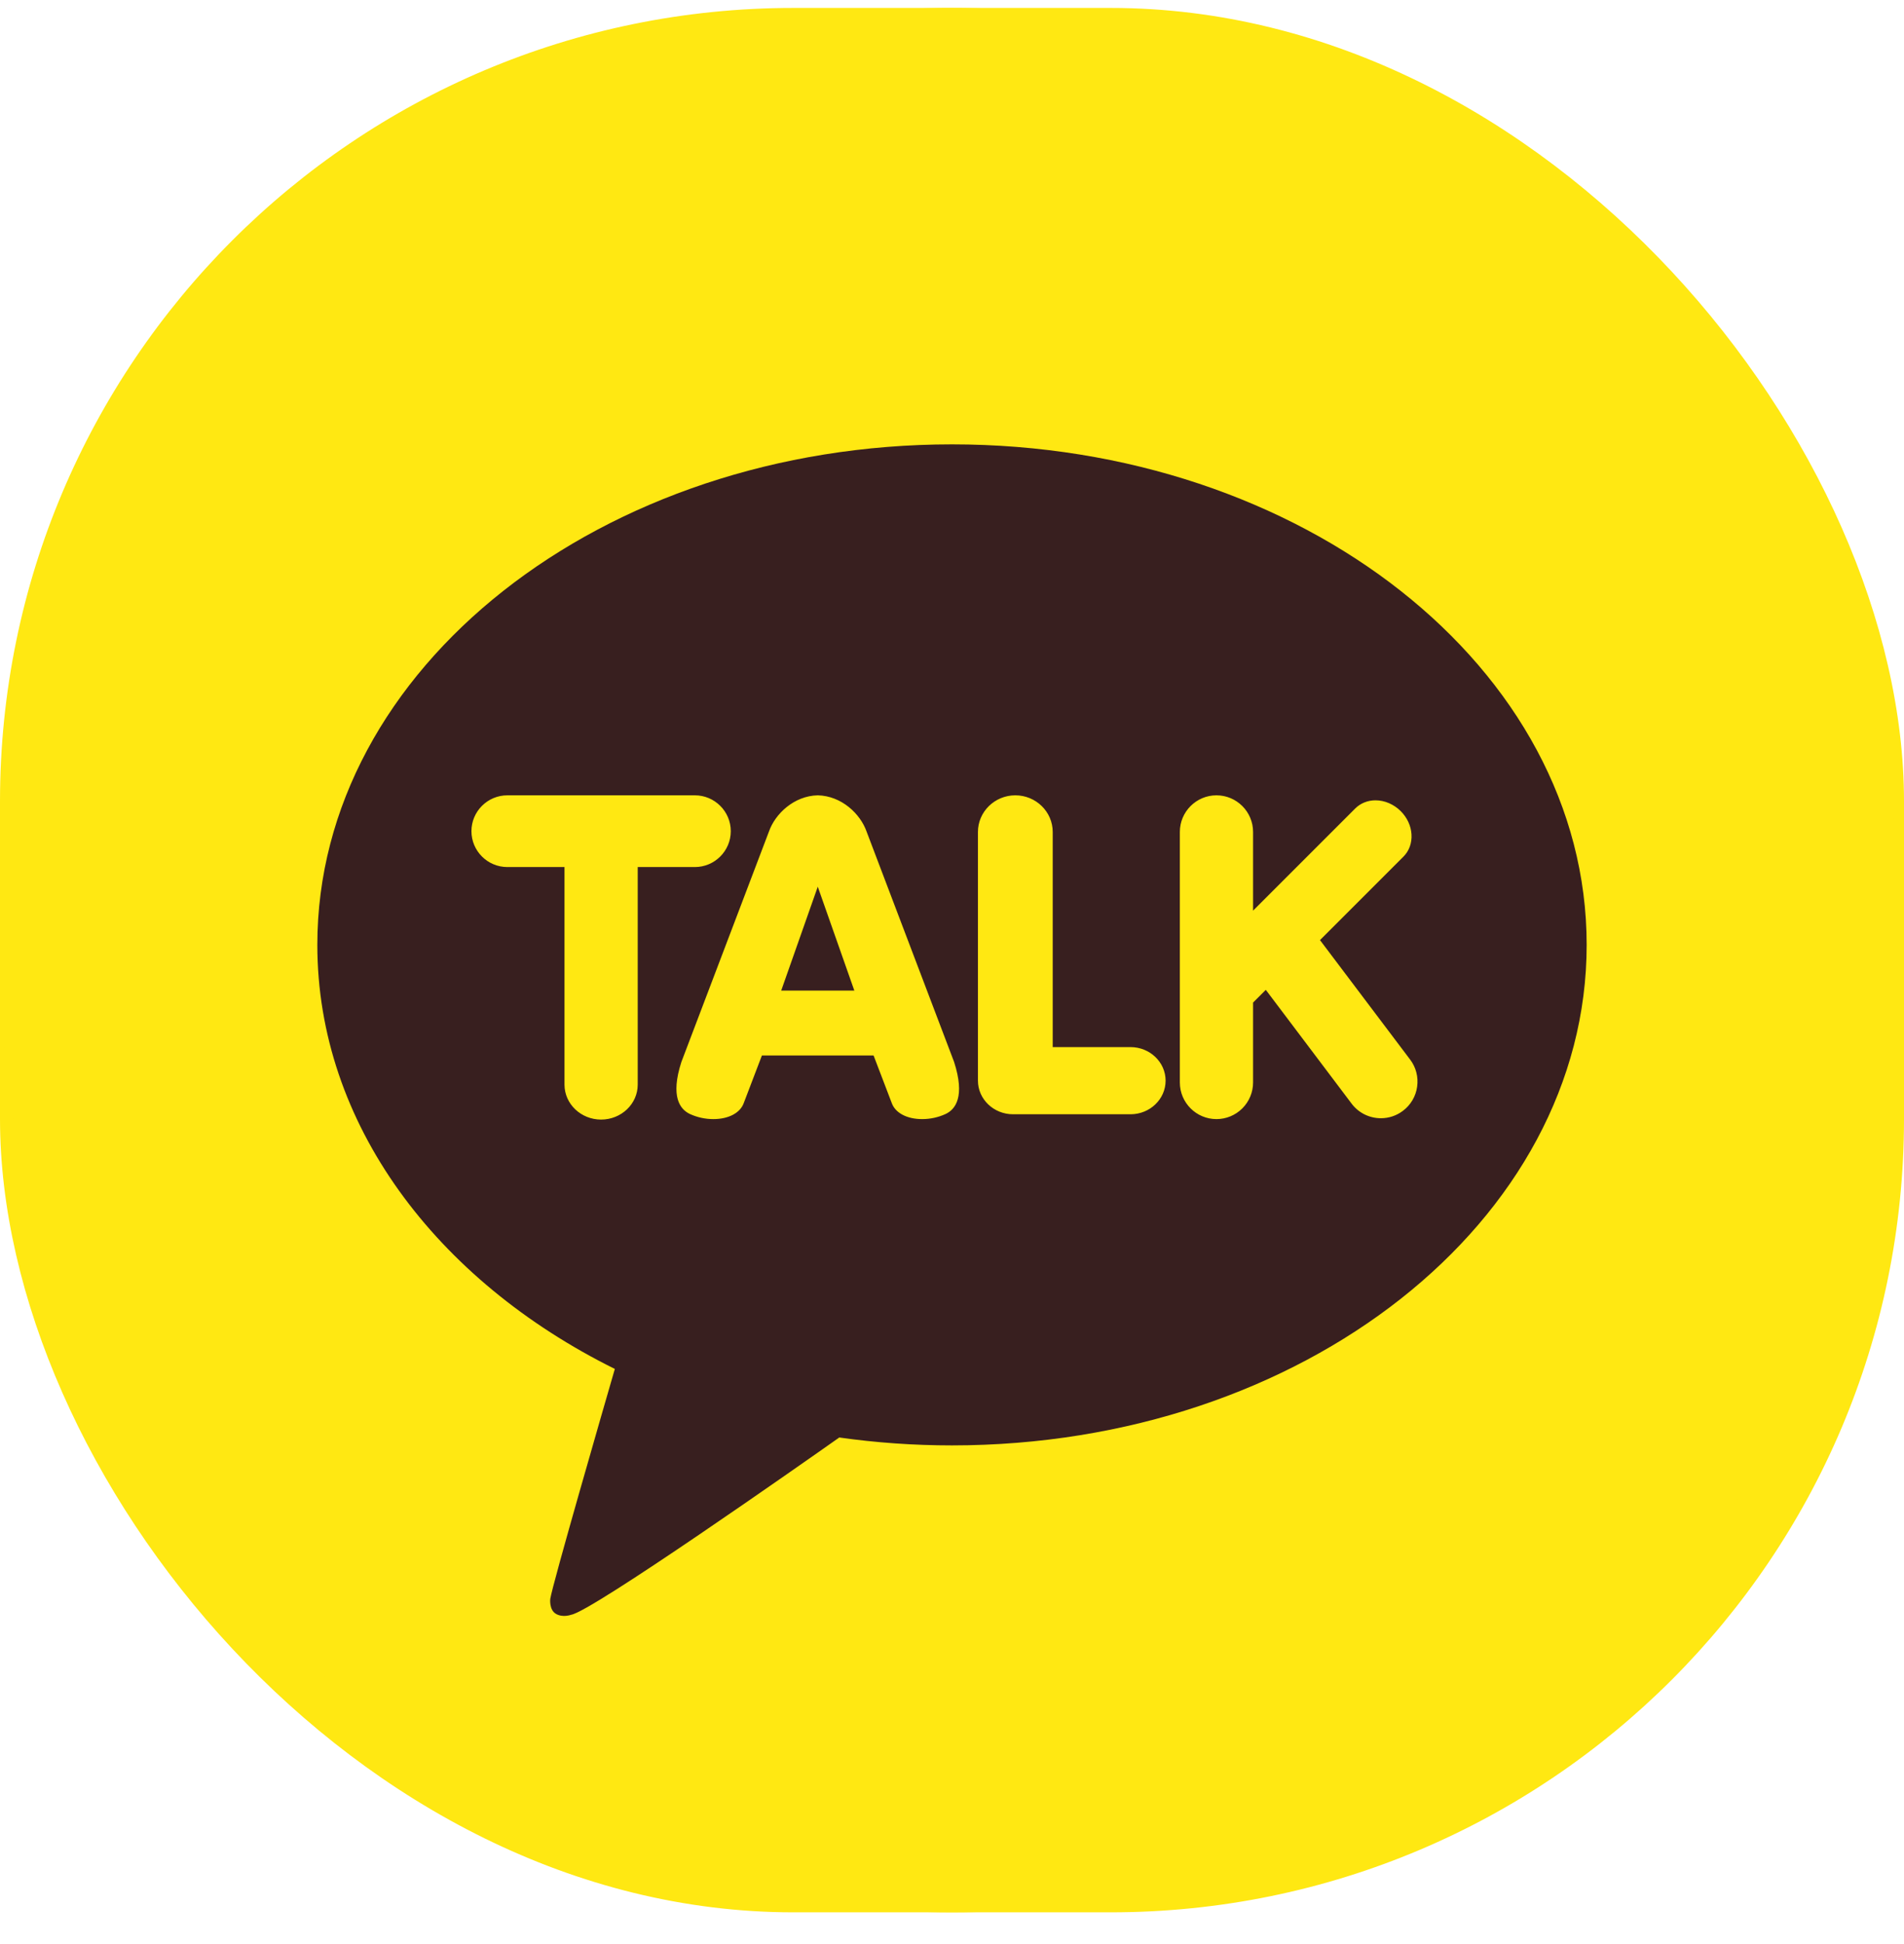 <svg width="48" height="49" viewBox="0 0 48 49" fill="none" xmlns="http://www.w3.org/2000/svg">
<rect y="0.2" width="48" height="48" rx="20" fill="#FFE812"/>
<g clip-path="url(#clip0_580_49993)">
<path d="M0 24.2C0 10.945 10.745 0.2 24 0.2C37.255 0.2 48 10.945 48 24.2C48 37.455 37.255 48.2 24 48.2C10.745 48.2 0 37.455 0 24.2Z" fill="#FFE812"/>
<path d="M24 11.2C15.163 11.2 8 16.848 8 23.815C8 28.32 10.995 32.272 15.5 34.504C15.255 35.349 13.925 39.942 13.872 40.302C13.872 40.302 13.84 40.574 14.015 40.677C14.191 40.78 14.398 40.7 14.398 40.7C14.901 40.63 20.235 36.883 21.158 36.232C22.081 36.363 23.03 36.431 24 36.431C32.837 36.431 40 30.783 40 23.815C40 16.848 32.837 11.2 24 11.2Z" fill="#381F1F"/>
<path d="M15.154 28.219C14.645 28.219 14.231 27.824 14.231 27.338V21.854H12.791C12.291 21.854 11.885 21.448 11.885 20.95C11.885 20.452 12.291 20.046 12.791 20.046H17.517C18.017 20.046 18.423 20.452 18.423 20.95C18.423 21.448 18.017 21.854 17.517 21.854H16.077V27.338C16.077 27.824 15.663 28.219 15.154 28.219ZM23.248 28.207C22.863 28.207 22.569 28.051 22.48 27.799L22.023 26.603L19.208 26.603L18.751 27.8C18.662 28.051 18.368 28.207 17.983 28.207C17.781 28.207 17.581 28.164 17.396 28.08C17.142 27.962 16.897 27.64 17.177 26.769L19.386 20.957C19.541 20.515 20.014 20.06 20.615 20.046C21.218 20.06 21.69 20.515 21.846 20.958L24.053 26.767C24.334 27.64 24.089 27.963 23.835 28.08C23.651 28.164 23.451 28.207 23.248 28.207C23.248 28.207 23.248 28.207 23.248 28.207V28.207ZM21.538 24.968L20.616 22.349L19.694 24.968H21.538V24.968ZM25.539 28.085C25.051 28.085 24.654 27.705 24.654 27.238V20.969C24.654 20.46 25.077 20.046 25.596 20.046C26.116 20.046 26.539 20.46 26.539 20.969V26.392H28.5C28.988 26.392 29.385 26.772 29.385 27.238C29.385 27.705 28.988 28.085 28.5 28.085H25.539ZM30.667 28.207C30.158 28.207 29.744 27.793 29.744 27.284V20.969C29.744 20.46 30.158 20.046 30.667 20.046C31.176 20.046 31.59 20.46 31.59 20.969V22.953L34.165 20.378C34.298 20.245 34.48 20.172 34.677 20.172C34.908 20.172 35.139 20.272 35.313 20.445C35.474 20.607 35.571 20.814 35.584 21.03C35.597 21.248 35.525 21.448 35.38 21.592L33.277 23.695L35.549 26.706C35.622 26.802 35.676 26.912 35.706 27.03C35.737 27.147 35.743 27.27 35.726 27.39C35.71 27.51 35.67 27.625 35.608 27.73C35.547 27.834 35.465 27.926 35.368 27.998C35.208 28.12 35.013 28.185 34.813 28.185C34.67 28.185 34.529 28.152 34.401 28.089C34.272 28.025 34.161 27.932 34.075 27.818L31.911 24.949L31.59 25.27V27.284C31.59 27.529 31.493 27.763 31.32 27.936C31.146 28.11 30.912 28.207 30.667 28.207V28.207Z" fill="#FFE812"/>
</g>
<defs>
<clipPath id="clip0_580_49993">
<rect width="48" height="48" fill="white" transform="translate(0 0.2)"/>
</clipPath>
</defs>
</svg>
